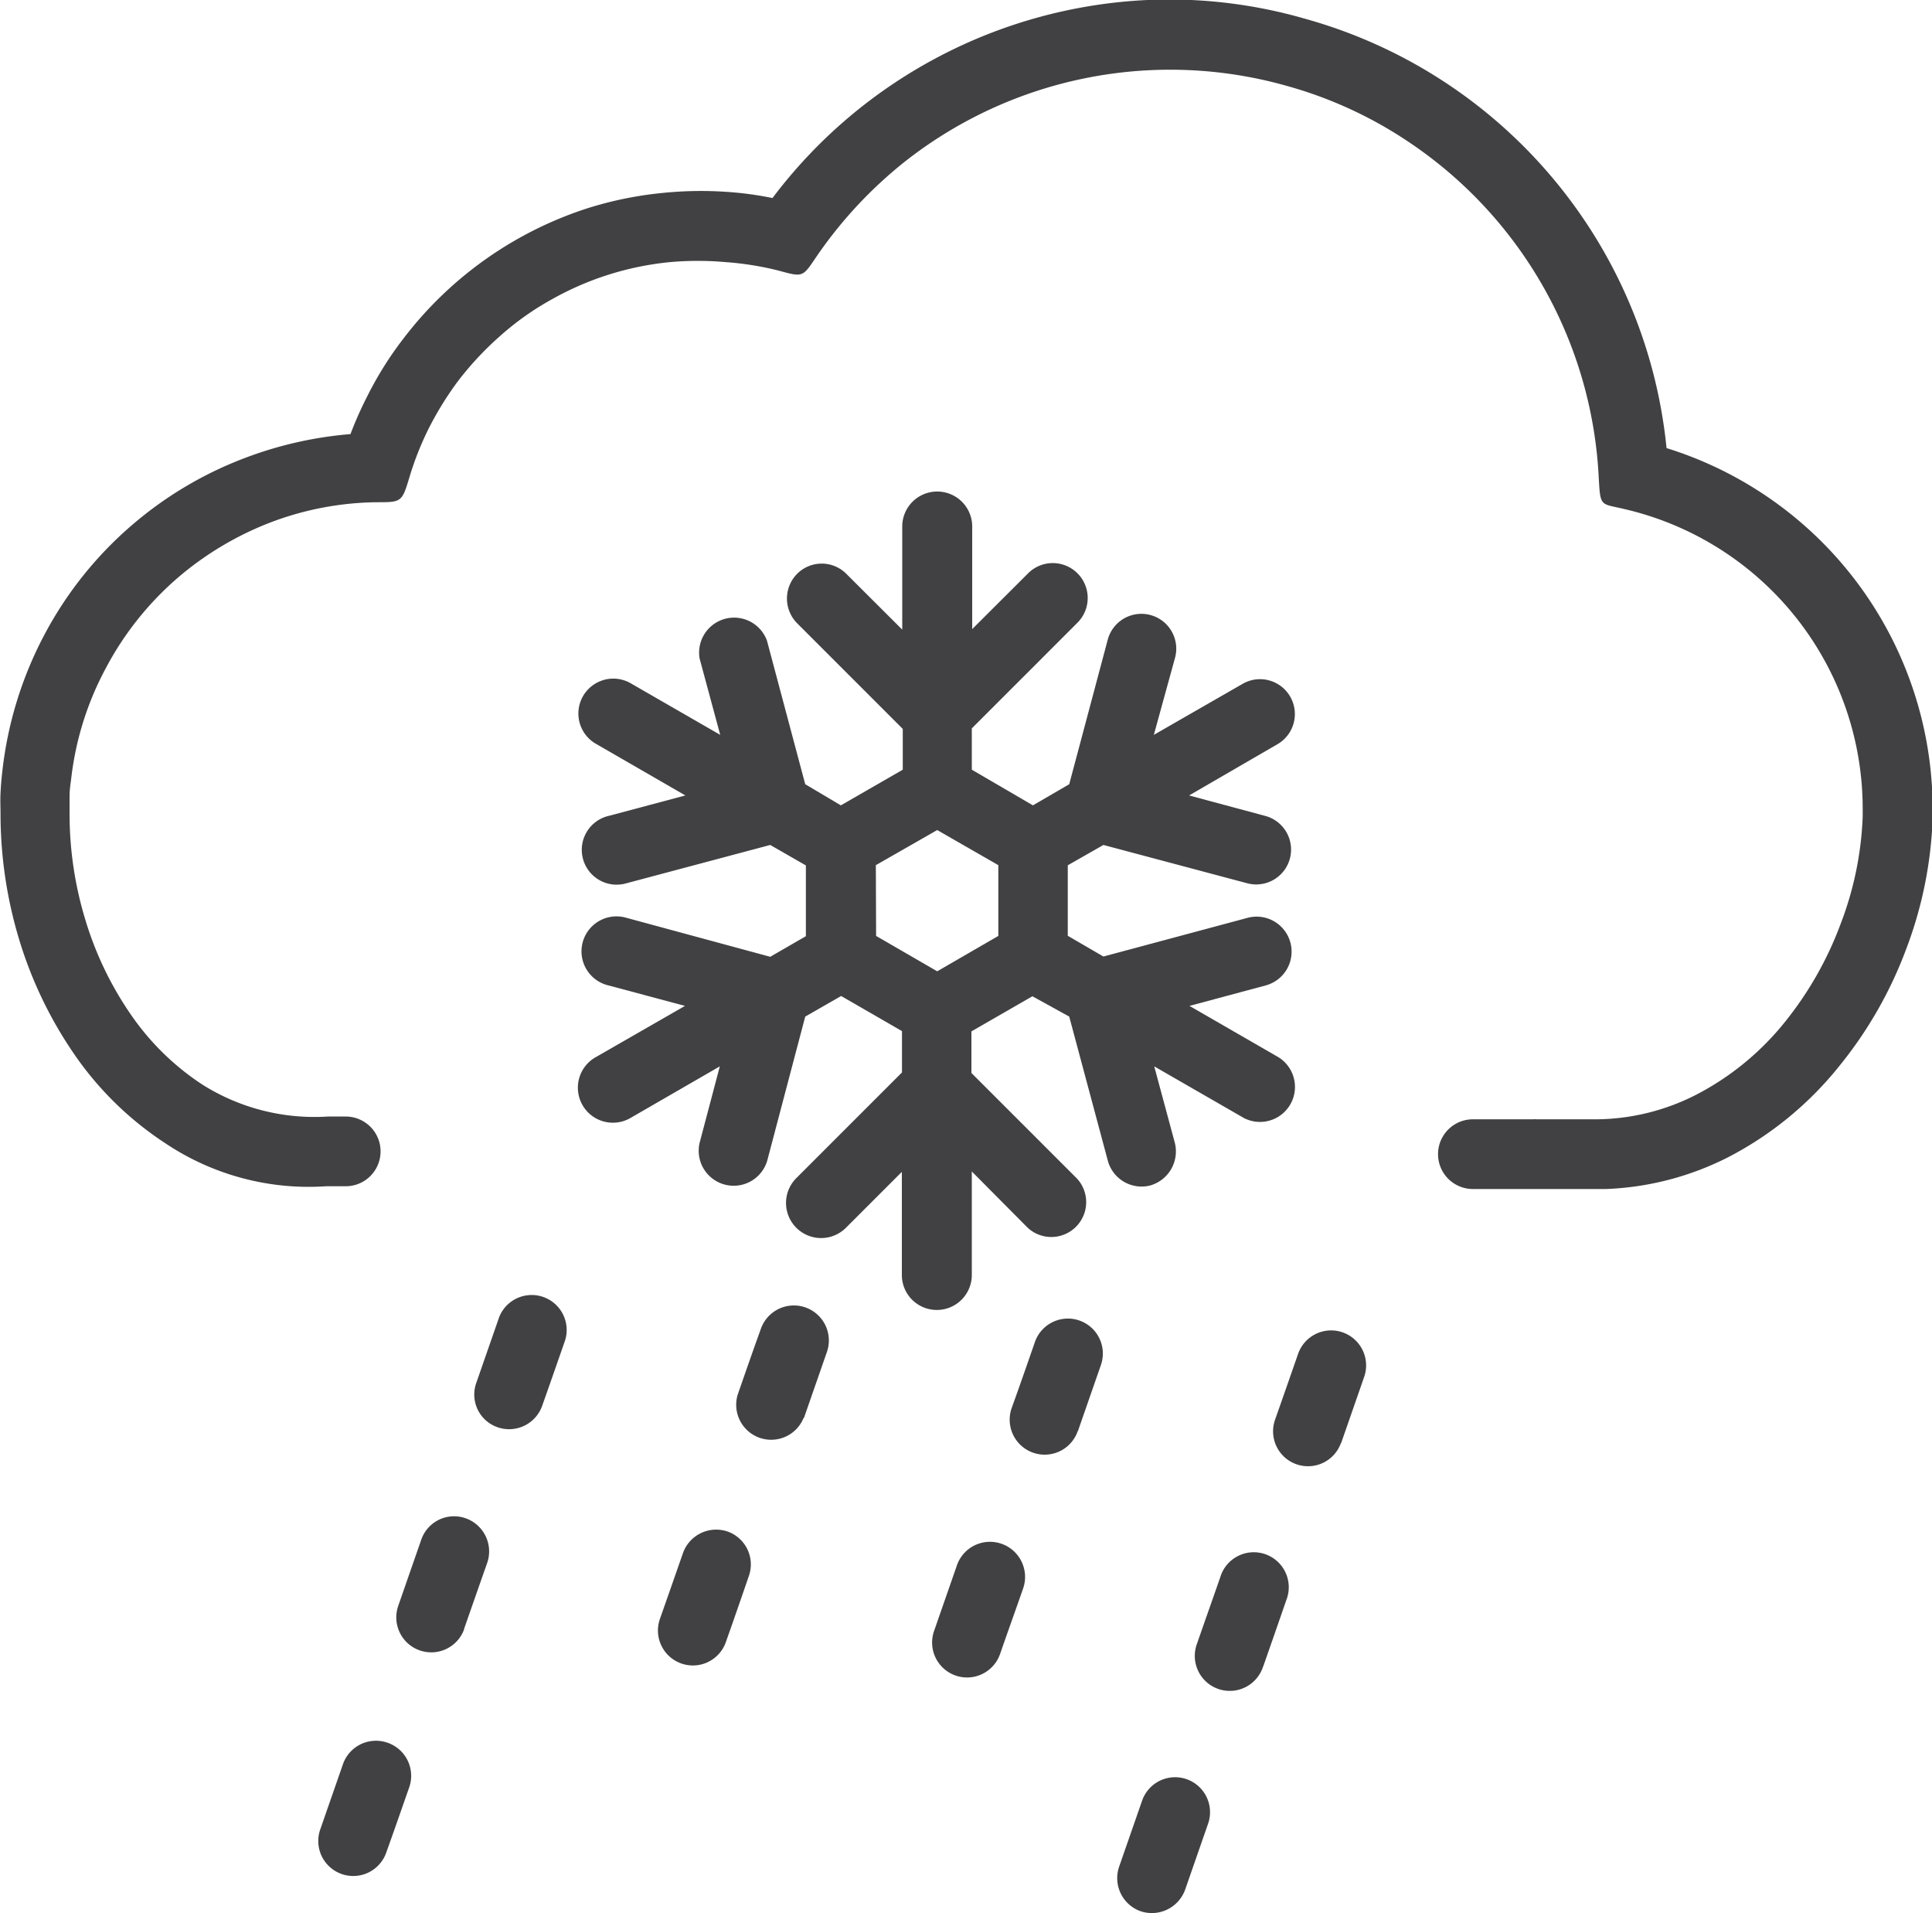 <svg xmlns="http://www.w3.org/2000/svg" viewBox="0 0 146.36 144.9"><defs><style>.cls-1{fill:#414042;}</style></defs><g id="Calque_2" data-name="Calque 2"><g id="Layer_1" data-name="Layer 1"><path class="cls-1" d="M10,39.77a28.52,28.52,0,0,0-6.69,8.41A28.83,28.83,0,0,0,.17,58.49c-.06.5-.1,1-.13,1.57s0,1,0,1.63a32.93,32.93,0,0,0,1.42,9.5,31.24,31.24,0,0,0,4.09,8.55,24.84,24.84,0,0,0,7,6.87,19.51,19.51,0,0,0,12.16,3.24h1.48a2.64,2.64,0,0,0,0-5.28H24.83a15.91,15.91,0,0,1-9.5-2.42,19.61,19.61,0,0,1-5.49-5.41,25.6,25.6,0,0,1-3.38-7.09,27.51,27.51,0,0,1-1.19-8q0-.61,0-1.35c0-.43.06-.86.12-1.29A23.18,23.18,0,0,1,8,50.64a23.57,23.57,0,0,1,5.47-6.88,24.06,24.06,0,0,1,7.05-4.2,23.32,23.32,0,0,1,8-1.52c1.89,0,1.93,0,2.49-1.87a23,23,0,0,1,1.52-3.82,24.74,24.74,0,0,1,2.17-3.49,24,24,0,0,1,3.23-3.45,21.45,21.45,0,0,1,3.86-2.73,22.72,22.72,0,0,1,9-2.83,23.82,23.82,0,0,1,4.14,0A23.3,23.3,0,0,1,59,20.5c1.85.51,1.8.49,2.85-1.06a32.94,32.94,0,0,1,6.65-7.16,32.49,32.49,0,0,1,29-5.77,31.76,31.76,0,0,1,9.42,4.38,32.51,32.51,0,0,1,14.19,25.22c.13,2.36.11,2,2,2.46a23.31,23.31,0,0,1,18,22.73v.54A25.31,25.31,0,0,1,139.43,70a26.54,26.54,0,0,1-4.19,7.38,21,21,0,0,1-6.69,5.51A16.88,16.88,0,0,1,121,84.78h-4.62a.9.9,0,0,0-.23,0h-4.57a2.64,2.64,0,0,0,0,5.28h8.71c.49,0,.88,0,1.37,0a22.25,22.25,0,0,0,9.28-2.42,26.22,26.22,0,0,0,8.41-6.91,31.4,31.4,0,0,0,5.06-8.86,30.86,30.86,0,0,0,2-9.92v-.41a1.15,1.15,0,0,1,0-.19V61.3a28.65,28.65,0,0,0-13.58-24.36,28.65,28.65,0,0,0-6.58-3,37.56,37.56,0,0,0-7.55-19.11A37.65,37.65,0,0,0,98.9,1.43,37.1,37.1,0,0,0,86.93,0,37.76,37.76,0,0,0,58.52,15a25.69,25.69,0,0,0-3.22-.45,28.54,28.54,0,0,0-5.06.06,27.9,27.9,0,0,0-5.72,1.16,28.58,28.58,0,0,0-14,9.93A26.42,26.42,0,0,0,27.83,30a28.38,28.38,0,0,0-1.28,2.88,29.23,29.23,0,0,0-7.92,1.78A28.64,28.64,0,0,0,10,39.77Z"/><path class="cls-1" d="M95.7,126.21c.58-1.65,1.16-3.32,1.74-5a2.65,2.65,0,1,0-5-1.74c-.58,1.67-1.17,3.32-1.75,5a2.65,2.65,0,1,0,5,1.75Z"/><path class="cls-1" d="M86.4,144.76a2.68,2.68,0,0,0,3.38-1.63l1.74-5a2.64,2.64,0,0,0-5-1.74l-1.74,5A2.66,2.66,0,0,0,86.4,144.76Z"/><path class="cls-1" d="M55.11,116a2.67,2.67,0,0,0-3.37,1.63q-.87,2.5-1.75,5a2.64,2.64,0,1,0,5,1.74c.58-1.64,1.16-3.31,1.74-5A2.64,2.64,0,0,0,55.11,116Z"/><path class="cls-1" d="M101.6,109.3l1.74-5a2.64,2.64,0,1,0-5-1.76c-.58,1.67-1.16,3.33-1.75,5a2.64,2.64,0,1,0,5,1.74Z"/><path class="cls-1" d="M29.36,132A2.65,2.65,0,0,0,26,133.57l-1.74,5a2.64,2.64,0,0,0,5,1.75c.6-1.67,1.18-3.34,1.76-5A2.65,2.65,0,0,0,29.36,132Z"/><path class="cls-1" d="M75.87,116.93a2.65,2.65,0,0,0-3.37,1.61l-1.74,5a2.64,2.64,0,1,0,5,1.74c.58-1.67,1.18-3.34,1.76-5A2.66,2.66,0,0,0,75.87,116.93Z"/><path class="cls-1" d="M60.9,107.41q.87-2.5,1.74-5a2.64,2.64,0,1,0-5-1.76c-.6,1.66-1.18,3.33-1.76,5a2.65,2.65,0,0,0,5,1.74Z"/><path class="cls-1" d="M81.66,108.39l1.74-5a2.64,2.64,0,1,0-5-1.74c-.58,1.67-1.16,3.34-1.76,5a2.65,2.65,0,0,0,5,1.76Z"/><path class="cls-1" d="M41.07,106.49q.88-2.49,1.75-5a2.65,2.65,0,0,0-5-1.74l-1.74,5a2.62,2.62,0,0,0,1.63,3.36A2.66,2.66,0,0,0,41.07,106.49Z"/><path class="cls-1" d="M35.15,123.4c.58-1.67,1.16-3.32,1.75-5A2.66,2.66,0,0,0,35.28,115a2.63,2.63,0,0,0-3.37,1.63l-1.74,5a2.64,2.64,0,1,0,5,1.75Z"/><path class="cls-1" d="M87.1,89.8A2.68,2.68,0,0,0,89,86.56l-1.56-5.79,6.79,3.91a2.65,2.65,0,0,0,2.64-4.59l-6.76-3.9,5.77-1.55a2.65,2.65,0,0,0-1.37-5.12L83.59,72.45l-2.7-1.57V65.54L83.59,64,94.48,66.9a2.64,2.64,0,1,0,1.37-5.1l-5.77-1.55,6.76-3.92a2.64,2.64,0,0,0-2.64-4.57l-6.79,3.9L89,49.88a2.64,2.64,0,1,0-5.1-1.36L81,59.4,78.25,61,73.62,58.3V55.17l8-8a2.64,2.64,0,0,0-3.73-3.75l-4.24,4.23V39.88a2.65,2.65,0,0,0-5.3,0v7.81l-4.24-4.23a2.63,2.63,0,0,0-3.72,0,2.66,2.66,0,0,0,0,3.75l8,8V58.3L63.7,61,61,59.4l-2.9-10.88A2.65,2.65,0,0,0,53,49.88l1.56,5.78-6.77-3.9a2.64,2.64,0,0,0-2.66,4.57l6.79,3.92L46.1,61.8a2.64,2.64,0,1,0,1.36,5.1L58.35,64l2.7,1.55v5.36l-2.7,1.56L47.46,69.52a2.65,2.65,0,1,0-1.36,5.12l5.79,1.55-6.79,3.9a2.65,2.65,0,0,0,2.66,4.59l6.77-3.91L53,86.56a2.65,2.65,0,0,0,5.12,1.36L61,77l2.72-1.56,4.61,2.66v3.13l-8,8A2.63,2.63,0,0,0,64.08,93l4.24-4.24v7.81a2.65,2.65,0,1,0,5.3,0V88.73L77.86,93a2.64,2.64,0,0,0,3.73-3.73l-8-8V78.12l4.62-2.66L81,77l2.92,10.9A2.65,2.65,0,0,0,87.1,89.8ZM66.35,65.53,71,62.87l4.63,2.66v5.36L71,73.57l-4.63-2.68Z"/></g></g></svg>